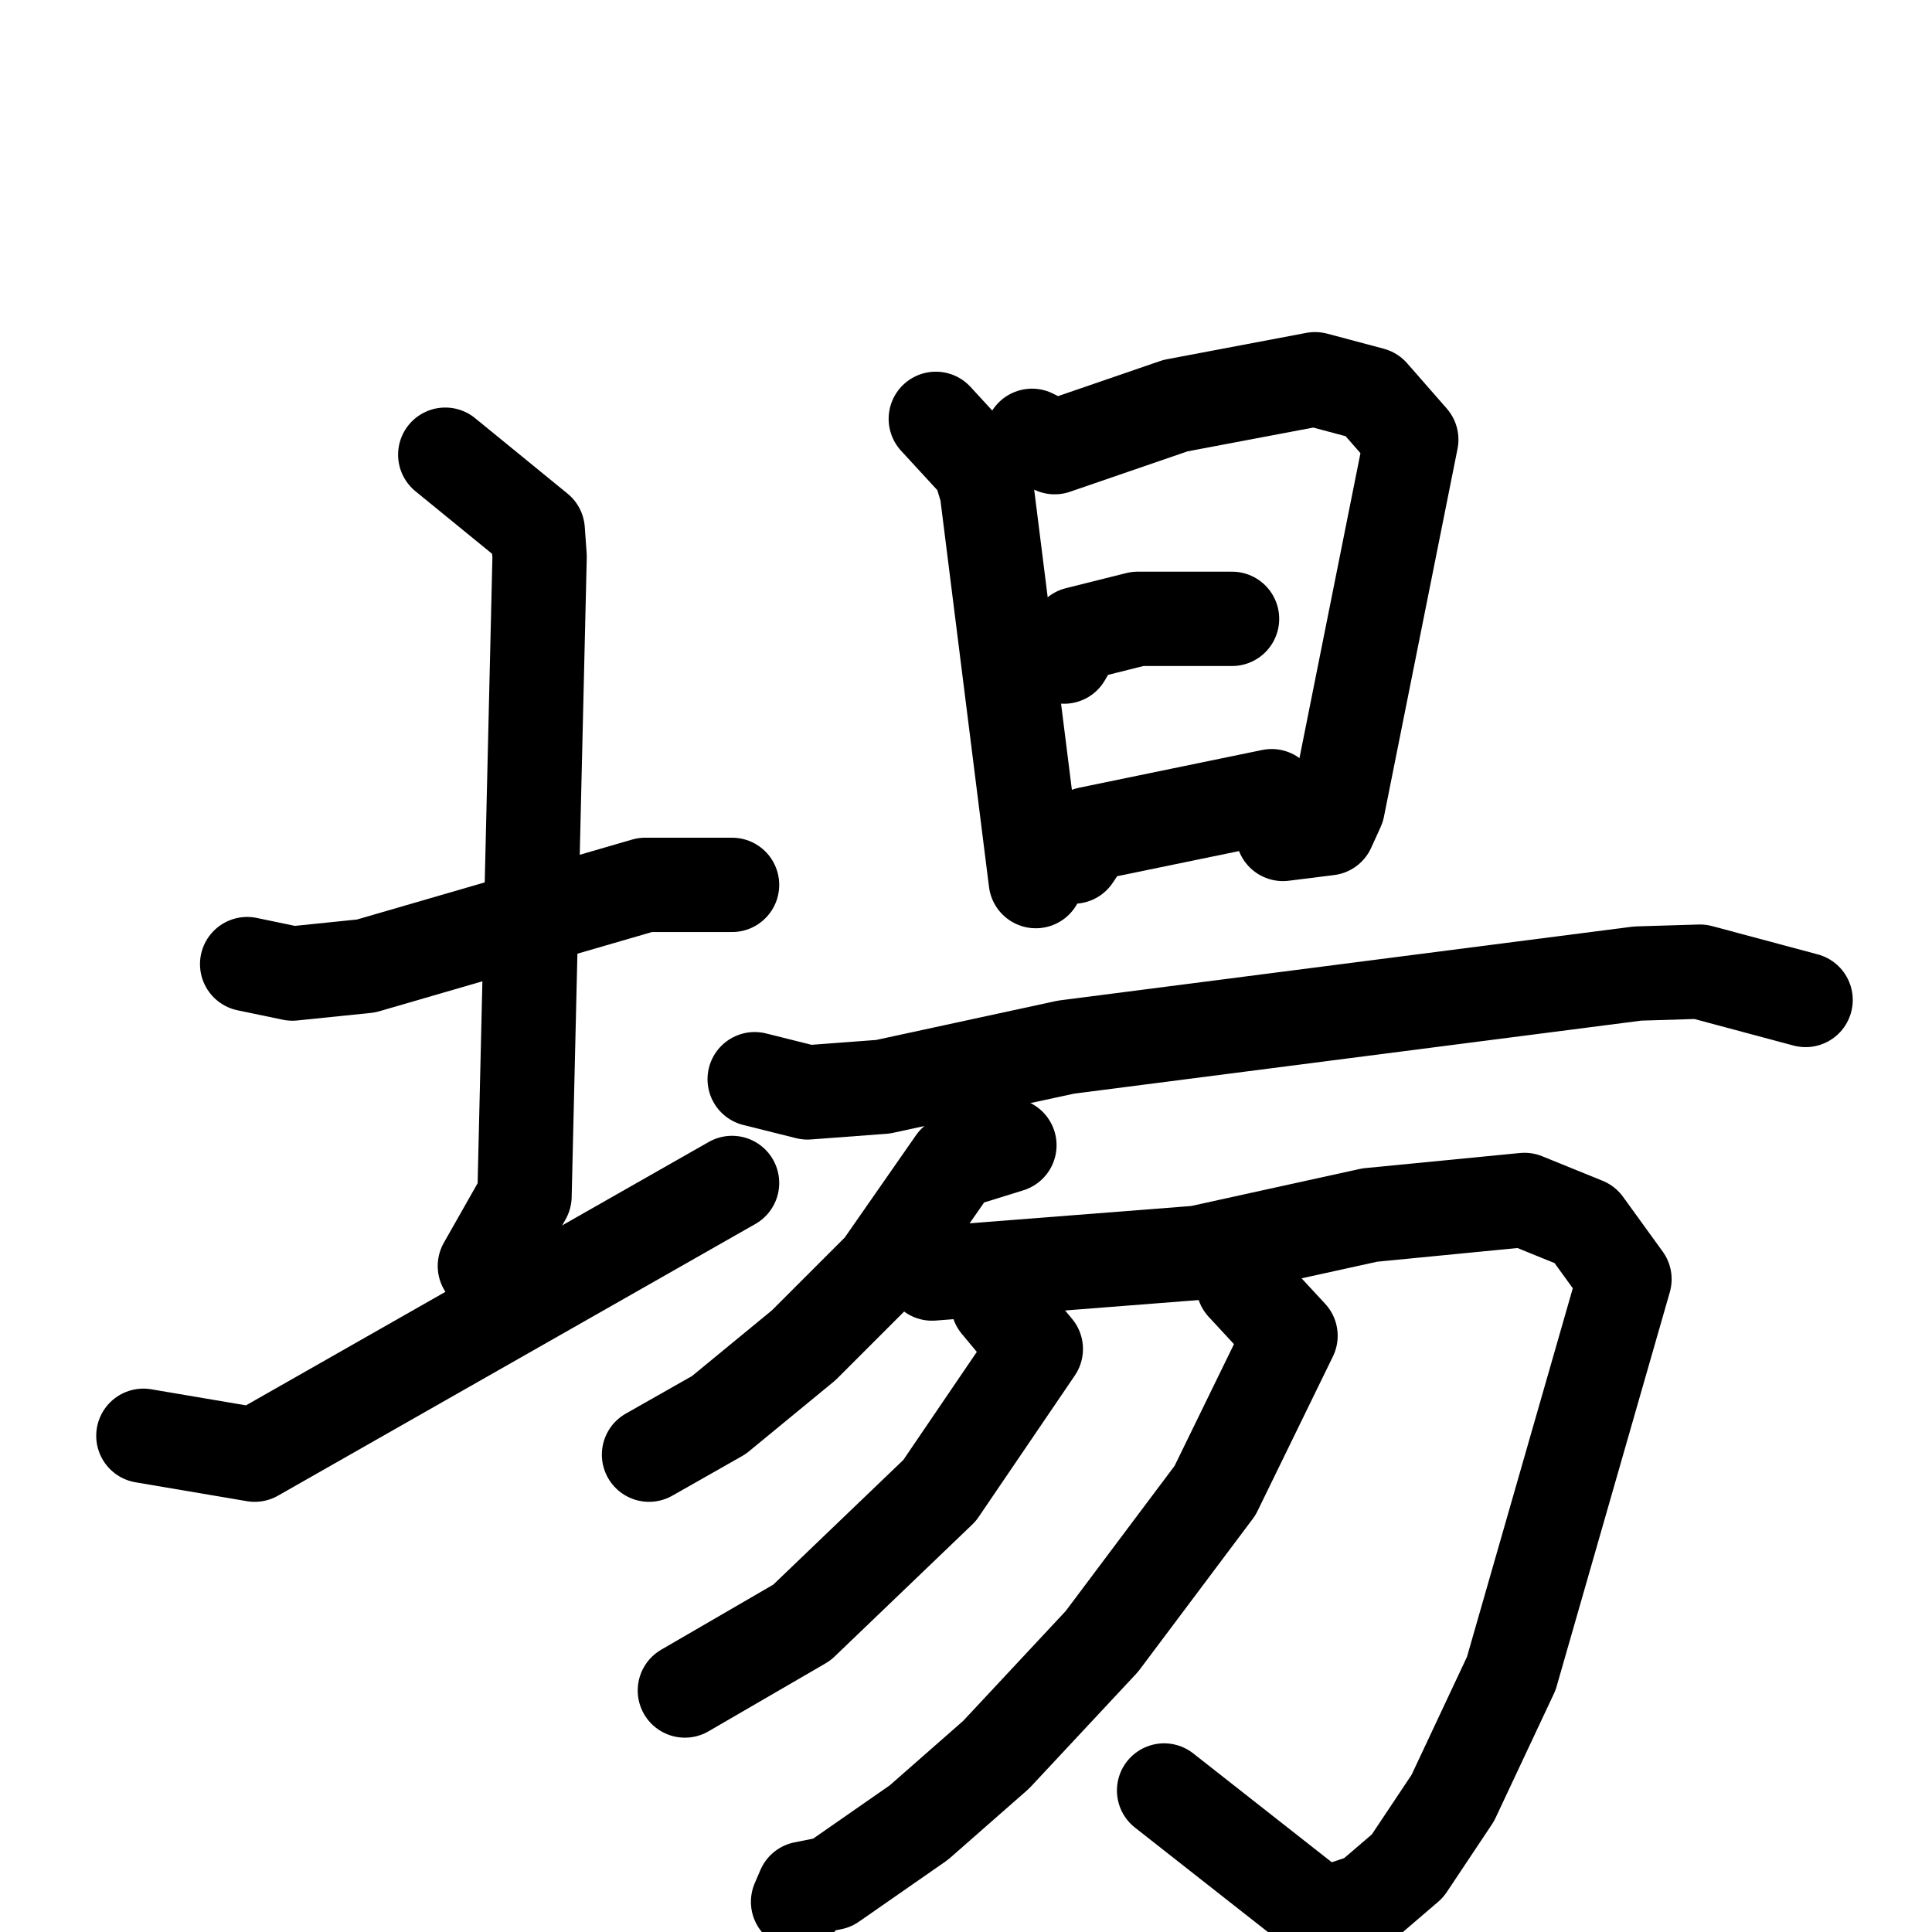 <svg xmlns="http://www.w3.org/2000/svg" viewBox="0 0 1024 1024">
  <g style="fill:none;stroke:#000000;stroke-width:50;stroke-linecap:round;stroke-linejoin:round;" transform="scale(1, 1) translate(0, 0)">
    <path d="M 131.0,511.0 L 155.0,516.0 L 194.0,512.0 L 342.0,469.0 L 388.0,469.0"/>
    <path d="M 236.0,241.0 L 285.0,281.0 L 286.0,295.0 L 278.0,634.0 L 257.0,671.0"/>
    <path d="M 76.0,761.0 L 135.0,771.0 L 388.0,627.0"/>
    <path d="M 496.0,222.0 L 519.0,247.0 L 523.0,260.0 L 549.0,467.0"/>
    <path d="M 547.0,231.0 L 559.0,237.0 L 623.0,215.0 L 697.0,201.0 L 727.0,209.0 L 748.0,233.0 L 709.0,428.0 L 704.0,439.0 L 680.0,442.0"/>
    <path d="M 564.0,348.0 L 571.0,336.0 L 603.0,328.0 L 653.0,328.0"/>
    <path d="M 569.0,454.0 L 577.0,442.0 L 674.0,422.0"/>
    <path d="M 400.0,572.0 L 428.0,579.0 L 468.0,576.0 L 565.0,555.0 L 868.0,516.0 L 901.0,515.0 L 957.0,530.0"/>
    <path d="M 535.0,607.0 L 506.0,616.0 L 467.0,672.0 L 426.0,713.0 L 381.0,750.0 L 344.0,771.0"/>
    <path d="M 494.0,675.0 L 635.0,664.0 L 726.0,644.0 L 808.0,636.0 L 840.0,649.0 L 861.0,678.0 L 801.0,887.0 L 770.0,953.0 L 746.0,989.0 L 725.0,1007.0 L 701.0,1015.0 L 617.0,949.0"/>
    <path d="M 529.0,691.0 L 549.0,715.0 L 498.0,790.0 L 425.0,860.0 L 363.0,896.0"/>
    <path d="M 659.0,681.0 L 684.0,708.0 L 644.0,790.0 L 584.0,870.0 L 528.0,930.0 L 487.0,966.0 L 441.0,998.0 L 426.0,1001.0 L 423.0,1008.0"/>
  </g>
</svg>
